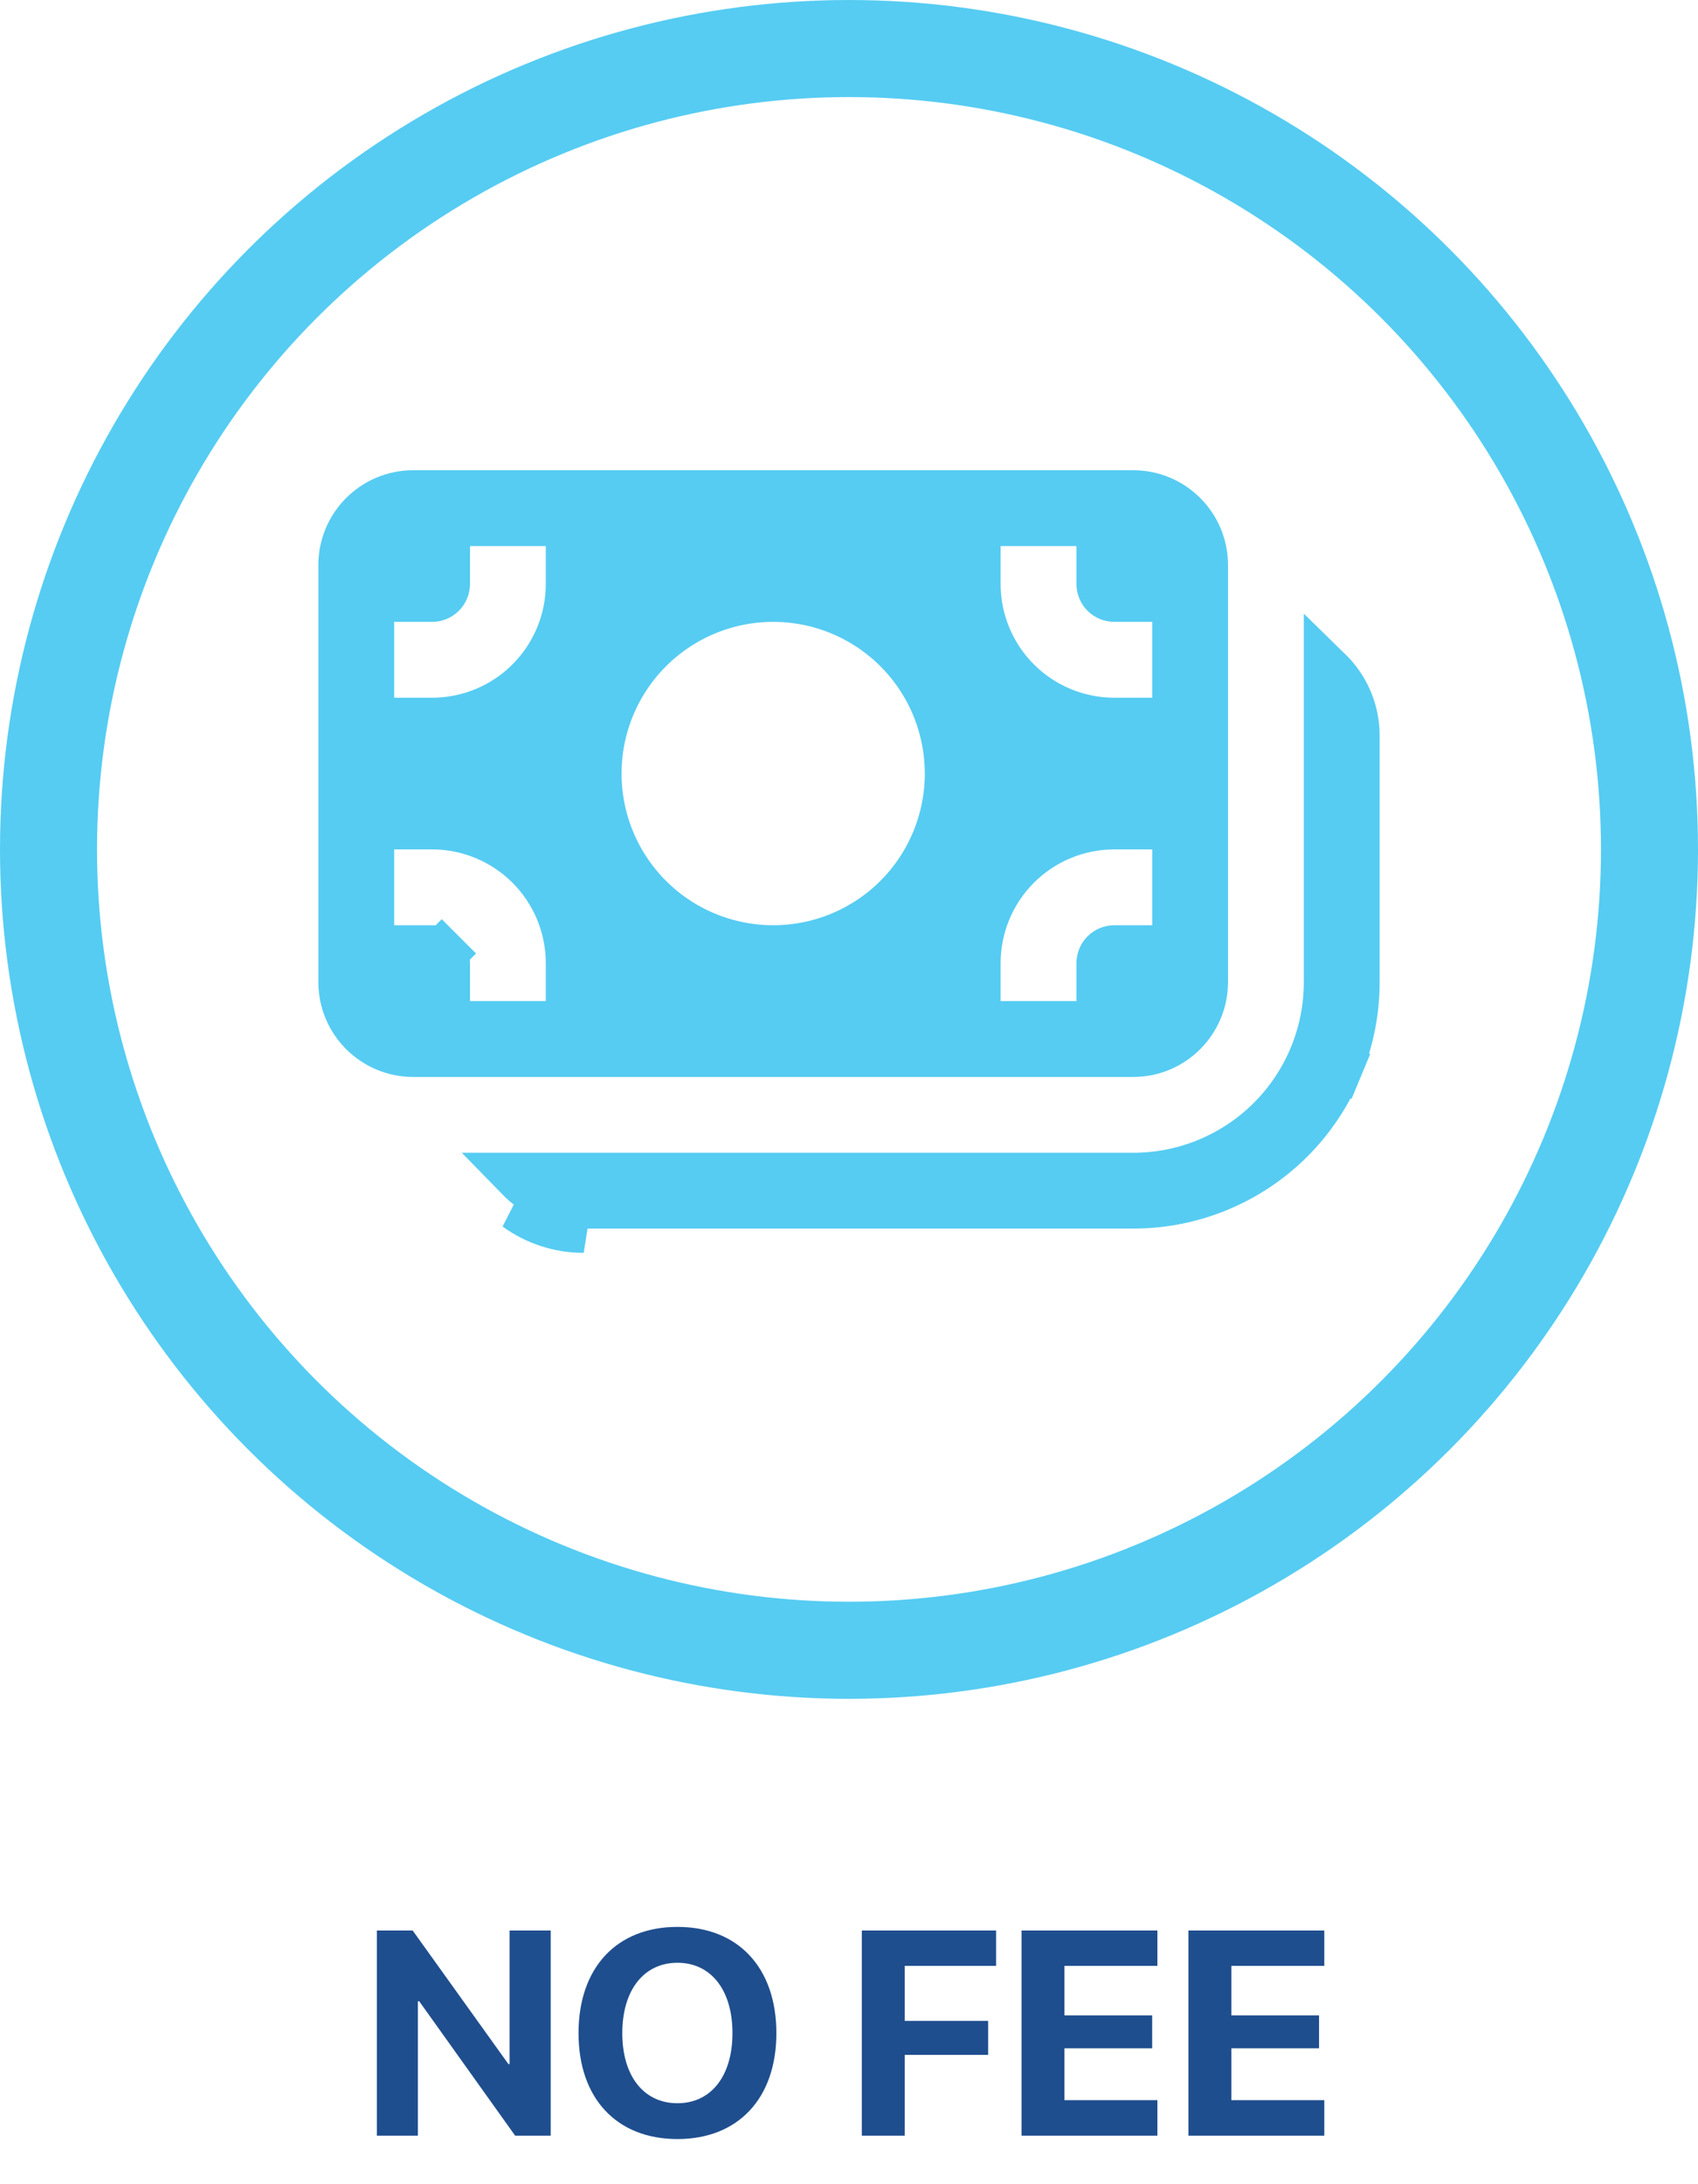<svg width="35" height="45" viewBox="0 0 35 45" fill="none" xmlns="http://www.w3.org/2000/svg">
<circle cx="17.5" cy="17.5" r="16.5" stroke="#56CCF2" stroke-width="2"/>
<path d="M8.614 44V41.231H8.641L10.618 44H11.351V39.773H10.504V42.526H10.48L8.506 39.773H7.768V44H8.614ZM13.964 39.699C12.71 39.699 11.925 40.54 11.925 41.888C11.925 43.232 12.71 44.07 13.964 44.07C15.215 44.07 16.003 43.232 16.003 41.888C16.003 40.54 15.215 39.699 13.964 39.699ZM13.964 40.438C14.655 40.438 15.098 41 15.098 41.888C15.098 42.773 14.655 43.332 13.964 43.332C13.27 43.332 12.827 42.773 12.827 41.888C12.827 41 13.273 40.438 13.964 40.438ZM18.648 44V42.336H20.368V41.636H18.648V40.502H20.532V39.773H17.764V44H18.648ZM23.857 43.268H21.941V42.201H23.749V41.522H21.941V40.502H23.857V39.773H21.057V44H23.857V43.268ZM27.297 43.268H25.381V42.201H27.189V41.522H25.381V40.502H27.297V39.773H24.496V44H27.297V43.268Z" fill="#1F4E8E"/>
<path d="M11.75 11.25V10.75H11.25H9.688H9.188V11.25V12.031C9.188 12.106 9.158 12.177 9.105 12.23C9.052 12.283 8.981 12.312 8.906 12.312H8.125H7.625V12.812V14.375V14.875H8.125H8.906C9.66 14.875 10.384 14.575 10.917 14.042C11.45 13.509 11.75 12.786 11.75 12.031V11.25ZM22.688 11.25V10.75H22.188H20.625H20.125V11.25V12.031C20.125 12.786 20.425 13.509 20.958 14.042C21.491 14.575 22.215 14.875 22.969 14.875H23.75H24.25V14.375V12.812V12.312H23.75H22.969C22.894 12.312 22.823 12.283 22.77 12.23C22.717 12.177 22.688 12.106 22.688 12.031V11.25ZM8.125 17H7.625V17.5V19.062V19.562H8.125H8.906C8.981 19.562 9.052 19.592 9.105 19.645L9.459 19.291L9.105 19.645C9.158 19.698 9.188 19.769 9.188 19.844V20.625V21.125H9.688H11.25H11.75V20.625V19.844C11.75 19.09 11.45 18.366 10.917 17.833C10.384 17.3 9.66 17 8.906 17H8.125ZM22.188 21.125H22.688V20.625V19.844C22.688 19.769 22.717 19.698 22.77 19.645C22.823 19.592 22.894 19.562 22.969 19.562H23.75H24.25V19.062V17.5V17H23.75H22.969C22.215 17 21.491 17.3 20.958 17.833C20.425 18.366 20.125 19.09 20.125 19.844V20.625V21.125H20.625H22.188ZM7.062 11.641C7.062 10.839 7.714 10.188 8.516 10.188H23.359C24.161 10.188 24.812 10.839 24.812 11.641V20.234C24.812 21.036 24.161 21.688 23.359 21.688H8.516C7.714 21.688 7.062 21.036 7.062 20.234V11.641ZM19.562 15.938C19.562 14.976 19.181 14.054 18.501 13.374C17.821 12.694 16.899 12.312 15.938 12.312C14.976 12.312 14.054 12.694 13.374 13.374C12.694 14.054 12.312 14.976 12.312 15.938C12.312 16.899 12.694 17.821 13.374 18.501C14.054 19.181 14.976 19.562 15.938 19.562C16.899 19.562 17.821 19.181 18.501 18.501C19.181 17.821 19.562 16.899 19.562 15.938Z" fill="#56CCF2" stroke="#56CCF2"/>
<path d="M12.031 24.812H12.031C11.642 24.813 11.262 24.689 10.947 24.461C10.86 24.397 10.779 24.327 10.704 24.25H23.359C24.424 24.25 25.446 23.827 26.199 23.074C26.952 22.321 27.375 21.299 27.375 20.234V13.829C27.457 13.909 27.533 13.996 27.599 14.091C27.82 14.402 27.938 14.774 27.938 15.156V15.156V20.234C27.938 20.836 27.819 21.431 27.589 21.986L28.051 22.178L27.589 21.986C27.359 22.542 27.022 23.047 26.597 23.472C26.172 23.897 25.667 24.234 25.111 24.464C24.556 24.694 23.961 24.812 23.359 24.812H12.031ZM12.031 25.312C11.536 25.313 11.054 25.156 10.653 24.865L12.031 25.312Z" fill="#56CCF2" stroke="#56CCF2"/>
</svg>

